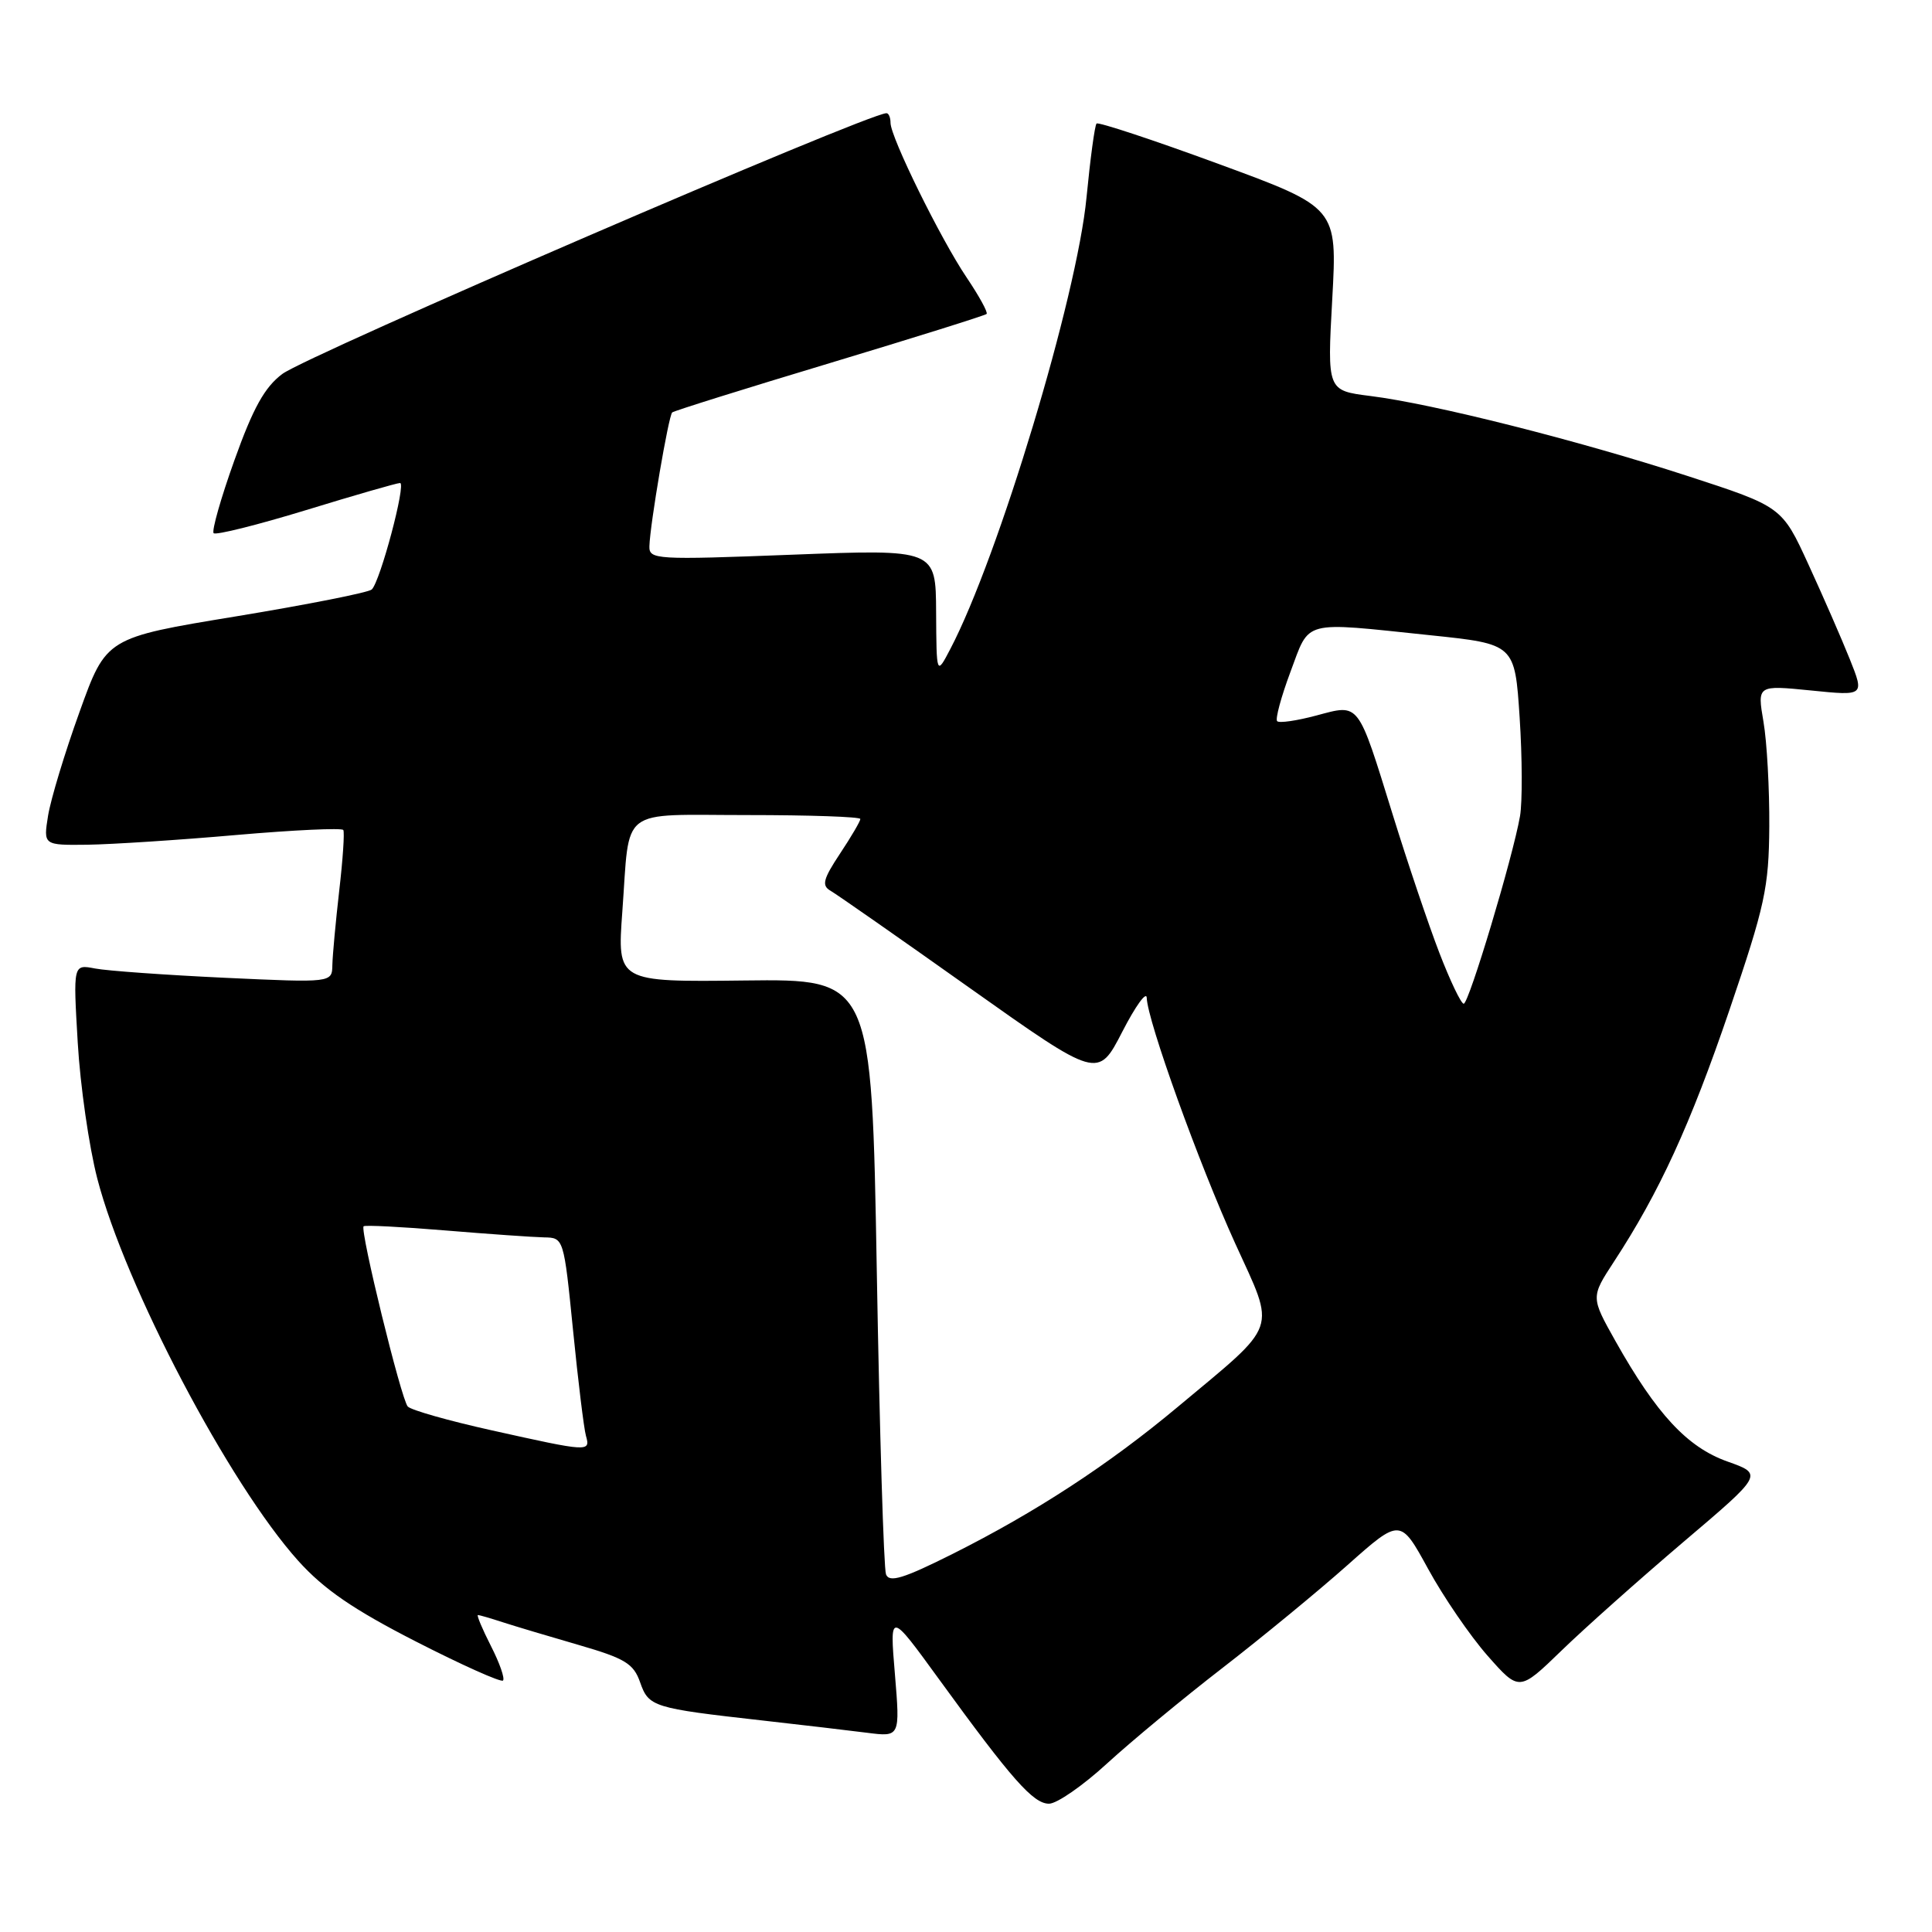 <?xml version="1.0" encoding="UTF-8" standalone="no"?>
<!DOCTYPE svg PUBLIC "-//W3C//DTD SVG 1.1//EN" "http://www.w3.org/Graphics/SVG/1.1/DTD/svg11.dtd" >
<svg xmlns="http://www.w3.org/2000/svg" xmlns:xlink="http://www.w3.org/1999/xlink" version="1.1" viewBox="0 0 256 256">
 <g >
 <path fill="currentColor"
d=" M 146.69 233.67 C 149.89 230.74 156.78 225.03 162.00 221.00 C 167.22 216.96 174.66 210.84 178.52 207.41 C 185.55 201.16 185.55 201.16 189.23 207.88 C 191.25 211.58 194.79 216.75 197.10 219.38 C 201.30 224.14 201.30 224.14 206.90 218.72 C 209.98 215.73 217.26 209.25 223.07 204.31 C 233.64 195.34 233.64 195.34 228.87 193.65 C 223.57 191.76 219.50 187.38 214.05 177.69 C 210.79 171.88 210.79 171.88 213.85 167.19 C 219.86 158.01 223.99 149.01 229.15 133.86 C 233.88 119.96 234.38 117.64 234.44 109.50 C 234.47 104.55 234.13 98.31 233.67 95.64 C 232.84 90.78 232.84 90.78 239.95 91.49 C 247.05 92.21 247.05 92.21 245.11 87.35 C 244.04 84.68 241.58 79.04 239.64 74.82 C 236.12 67.14 236.12 67.14 223.55 63.05 C 209.08 58.35 189.87 53.50 181.57 52.47 C 175.86 51.75 175.86 51.75 176.53 39.63 C 177.20 27.50 177.20 27.50 161.46 21.72 C 152.81 18.54 145.53 16.14 145.30 16.37 C 145.06 16.61 144.47 21.01 143.97 26.15 C 142.72 39.29 132.29 73.85 125.92 86.00 C 124.09 89.50 124.09 89.50 124.04 81.13 C 124.00 72.77 124.00 72.77 105.00 73.50 C 86.85 74.20 86.00 74.15 86.05 72.37 C 86.13 69.48 88.59 55.07 89.07 54.65 C 89.31 54.44 98.70 51.50 109.93 48.12 C 121.17 44.73 130.53 41.80 130.73 41.60 C 130.93 41.40 129.74 39.23 128.09 36.78 C 124.64 31.67 118.00 18.18 118.00 16.28 C 118.00 15.58 117.76 15.00 117.46 15.00 C 115.01 15.00 40.76 47.05 37.41 49.55 C 35.07 51.30 33.54 54.05 31.06 60.99 C 29.26 66.01 28.03 70.36 28.31 70.65 C 28.60 70.94 34.11 69.56 40.56 67.59 C 47.01 65.61 52.61 64.00 53.01 64.00 C 53.85 64.00 50.39 77.03 49.26 78.11 C 48.84 78.51 40.75 80.11 31.29 81.67 C 14.07 84.50 14.07 84.50 10.54 94.33 C 8.59 99.73 6.72 105.92 6.37 108.08 C 5.74 112.00 5.74 112.00 11.62 111.93 C 14.85 111.88 23.72 111.31 31.32 110.64 C 38.93 109.98 45.30 109.68 45.49 109.98 C 45.67 110.27 45.43 113.89 44.95 118.01 C 44.48 122.13 44.07 126.56 44.04 127.86 C 44.00 130.22 44.00 130.22 29.75 129.56 C 21.91 129.19 14.19 128.64 12.59 128.33 C 9.69 127.77 9.69 127.77 10.30 138.14 C 10.63 143.84 11.80 151.95 12.89 156.16 C 16.58 170.41 30.37 196.64 39.53 206.83 C 42.93 210.60 46.82 213.27 55.11 217.51 C 61.19 220.62 66.39 222.95 66.65 222.68 C 66.92 222.41 66.20 220.35 65.05 218.10 C 63.90 215.84 63.13 214.00 63.33 214.00 C 63.53 214.00 65.01 214.43 66.60 214.95 C 68.20 215.47 72.72 216.82 76.66 217.96 C 82.83 219.75 83.95 220.43 84.82 222.92 C 85.96 226.17 86.50 226.34 101.00 227.97 C 106.22 228.56 112.47 229.29 114.89 229.60 C 119.27 230.16 119.27 230.16 118.58 221.83 C 117.88 213.50 117.88 213.50 124.42 222.50 C 134.09 235.81 136.91 239.00 139.00 239.00 C 140.04 239.00 143.50 236.60 146.69 233.67 Z  M 117.40 208.61 C 117.10 207.82 116.55 189.75 116.18 168.45 C 115.50 129.72 115.50 129.72 98.64 129.92 C 81.78 130.12 81.78 130.12 82.46 120.81 C 83.50 106.69 81.80 108.00 99.07 108.00 C 107.28 108.00 114.00 108.23 114.00 108.52 C 114.00 108.81 112.79 110.88 111.30 113.12 C 109.06 116.50 108.85 117.34 110.05 118.03 C 110.85 118.49 119.15 124.28 128.49 130.91 C 145.49 142.96 145.49 142.96 148.70 136.73 C 150.46 133.30 151.92 131.28 151.95 132.23 C 152.04 135.25 158.83 154.11 163.67 164.76 C 169.07 176.63 169.60 175.11 156.00 186.47 C 146.89 194.08 137.25 200.37 126.23 205.90 C 119.70 209.17 117.84 209.74 117.40 208.61 Z  M 65.17 189.53 C 59.49 188.27 54.47 186.85 54.03 186.37 C 53.16 185.42 47.67 163.00 48.18 162.49 C 48.36 162.31 53.22 162.56 59.00 163.04 C 64.78 163.52 70.67 163.93 72.10 163.96 C 74.69 164.00 74.71 164.05 75.93 176.25 C 76.60 182.99 77.37 189.29 77.64 190.25 C 78.25 192.41 78.06 192.40 65.17 189.53 Z  M 190.72 126.25 C 189.29 122.54 186.52 114.33 184.56 108.00 C 179.85 92.81 180.20 93.27 174.42 94.81 C 171.84 95.50 169.51 95.84 169.23 95.56 C 168.96 95.29 169.75 92.35 170.99 89.03 C 173.60 82.06 172.36 82.38 189.50 84.17 C 200.72 85.34 200.72 85.34 201.36 95.06 C 201.71 100.40 201.73 106.29 201.41 108.14 C 200.46 113.60 194.63 133.00 193.95 133.00 C 193.60 133.00 192.15 129.96 190.72 126.25 Z "/>
</g>
</svg>